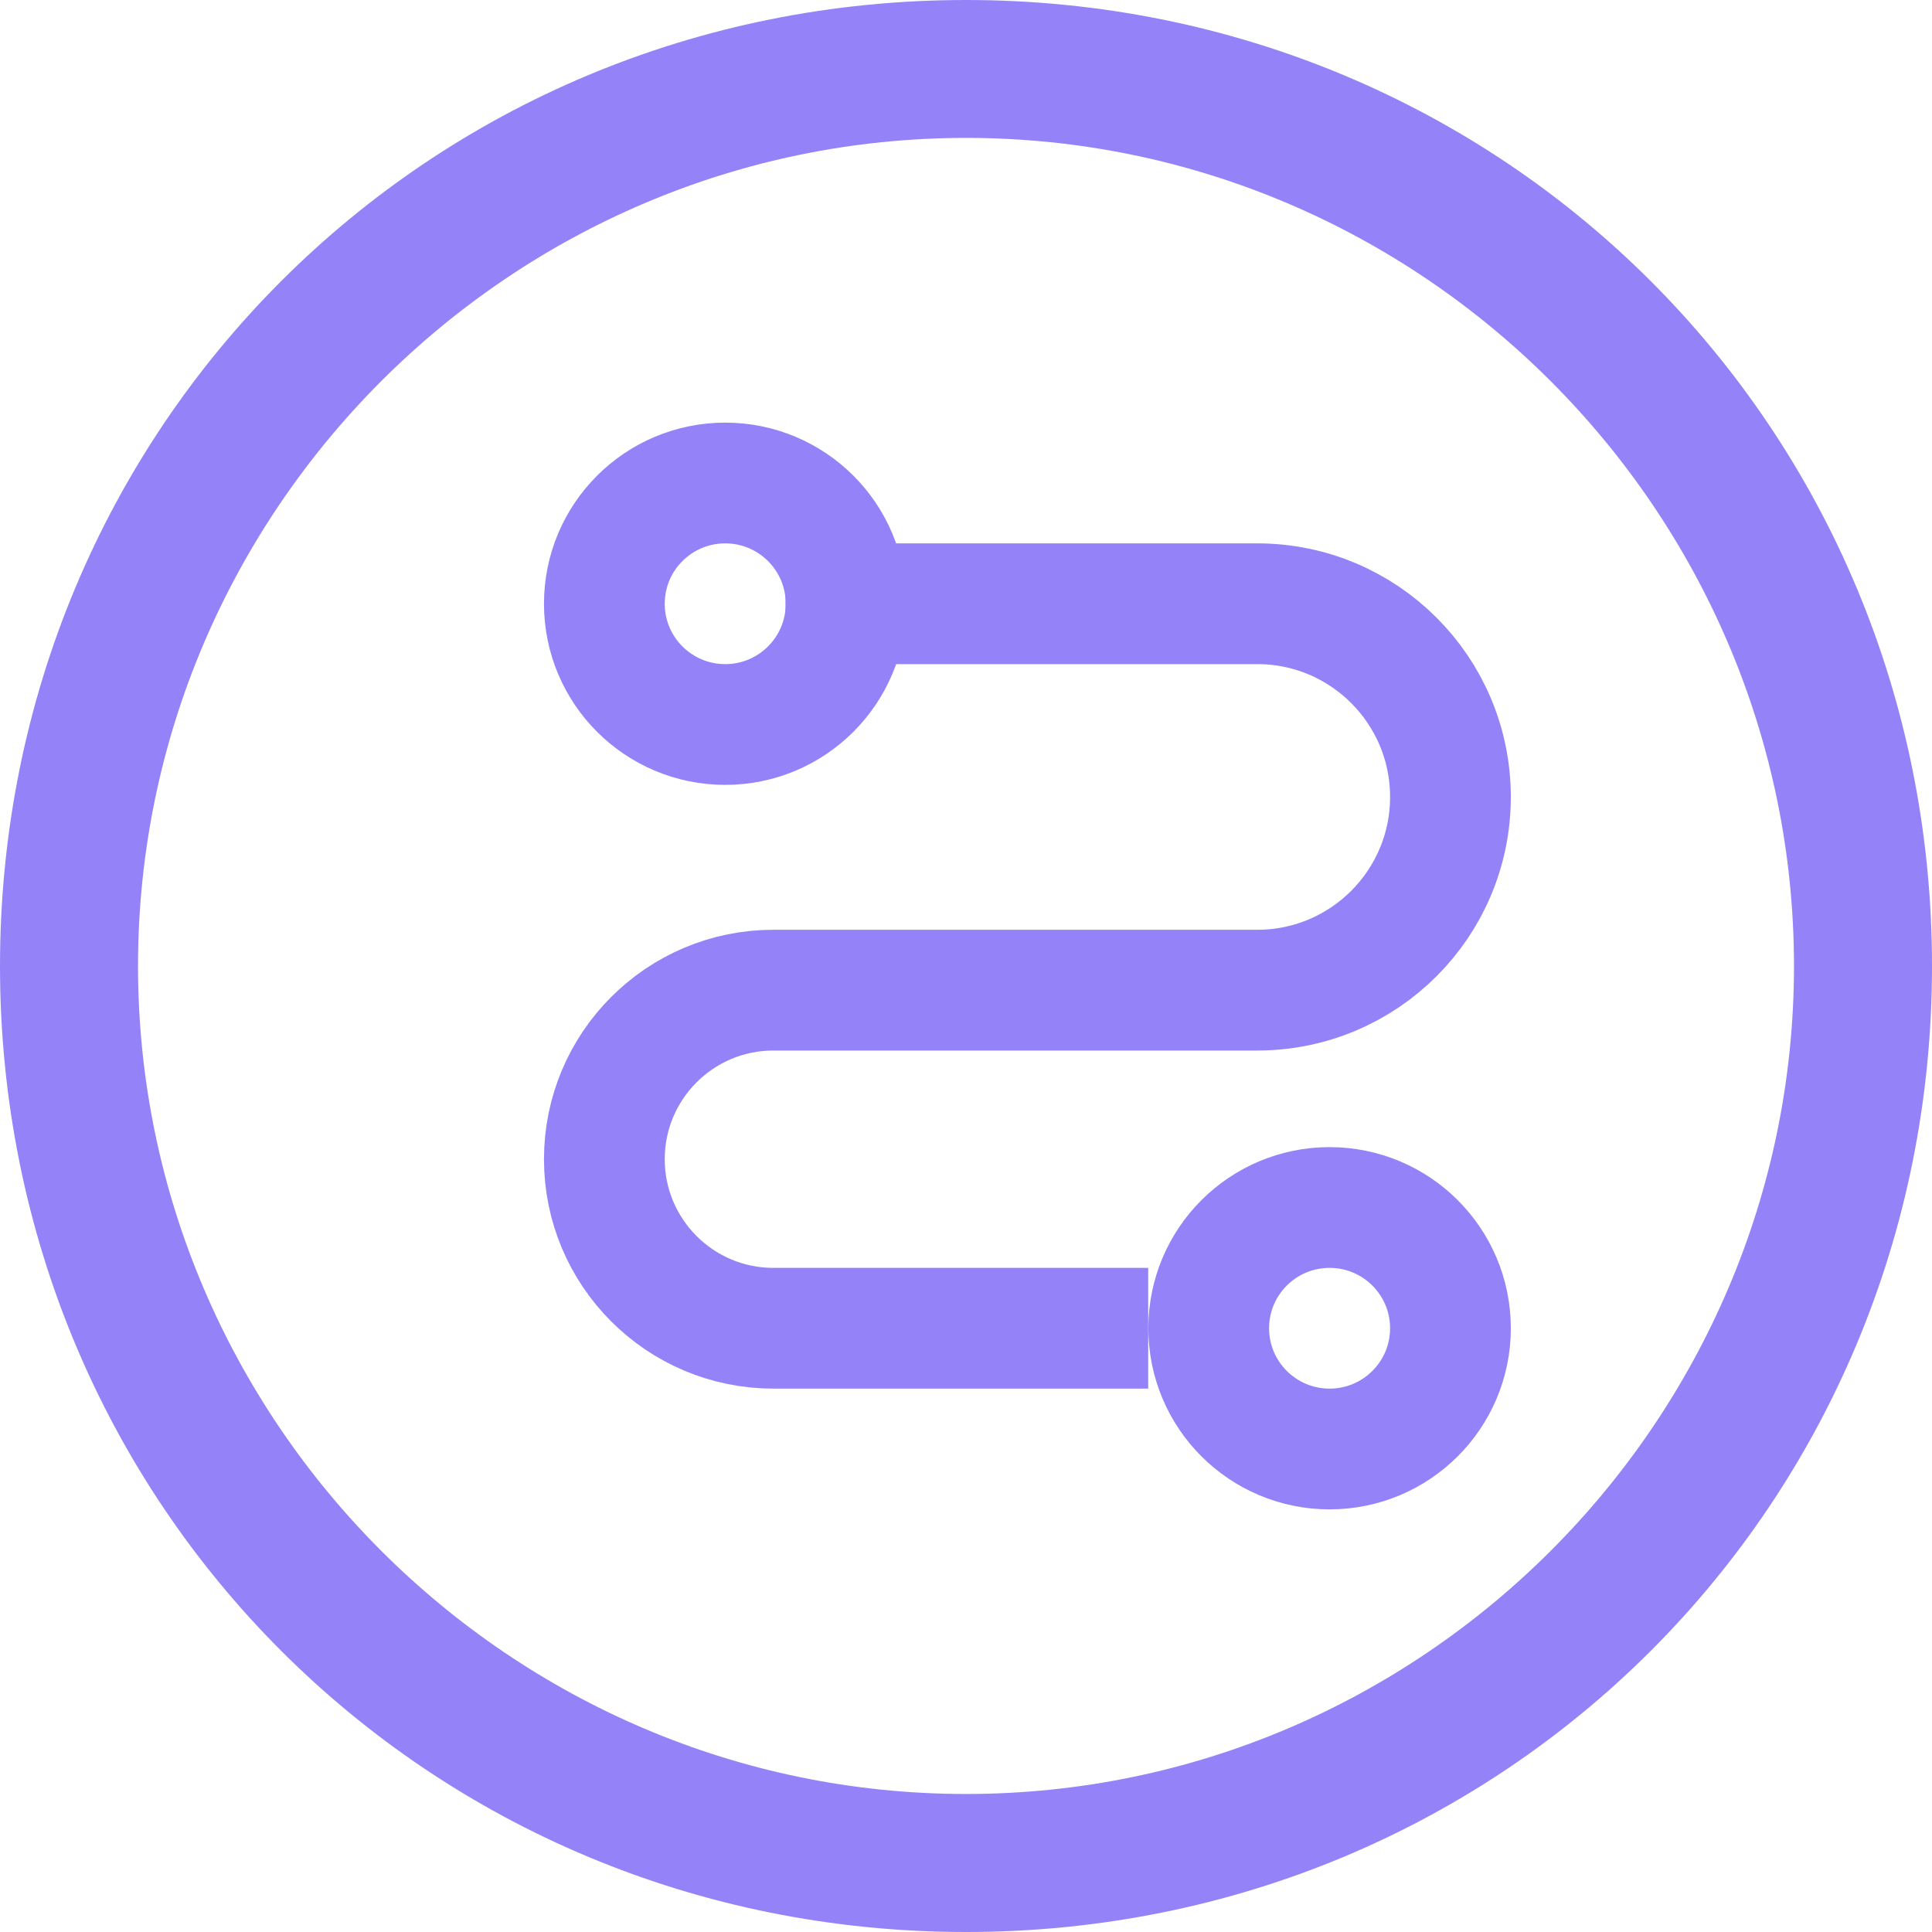 <?xml version="1.0" encoding="UTF-8"?>
<svg width="16px" height="16px" viewBox="0 0 16 16" version="1.1" xmlns="http://www.w3.org/2000/svg" xmlns:xlink="http://www.w3.org/1999/xlink">
    <title>trans-route</title>
    <g id="页面-1" stroke="none" stroke-width="1" fill="none" fill-rule="evenodd">
        <g id="二期sunswap" transform="translate(-678, -624)">
            <g id="trans-route" transform="translate(678, 624)">
                <path d="M0,8 C0,3.542 3.542,0 8,0 C12.456,0 16,3.542 16,8 C16,12.458 12.456,16 8,16 C3.544,16 0,12.458 0,8 Z M1.143,8 C1.143,11.772 4.228,14.857 8,14.857 C11.771,14.857 14.857,11.772 14.857,8 C14.857,4.228 11.77,1.142 8,1.142 C4.228,1.142 1.143,4.228 1.143,8 Z" id="形状" fill="#9482F8"></path>
                <path d="M6.506,5 L10.412,5 C11.295,5 12.012,5.716 12.012,6.6 L12.012,6.6 C12.012,7.484 11.295,8.2 10.412,8.2 L6.405,8.2 C5.632,8.2 5.005,8.827 5.005,9.6 L5.005,9.6 C5.005,10.373 5.632,11 6.405,11 L9.509,11" id="路径" stroke="#9482F8"></path>
                <ellipse id="椭圆形" stroke="#9482F8" cx="6.006" cy="5" rx="1.001" ry="1"></ellipse>
                <ellipse id="椭圆形" stroke="#9482F8" cx="11.011" cy="11" rx="1.001" ry="1"></ellipse>
            </g>
        </g>
    </g>
</svg>